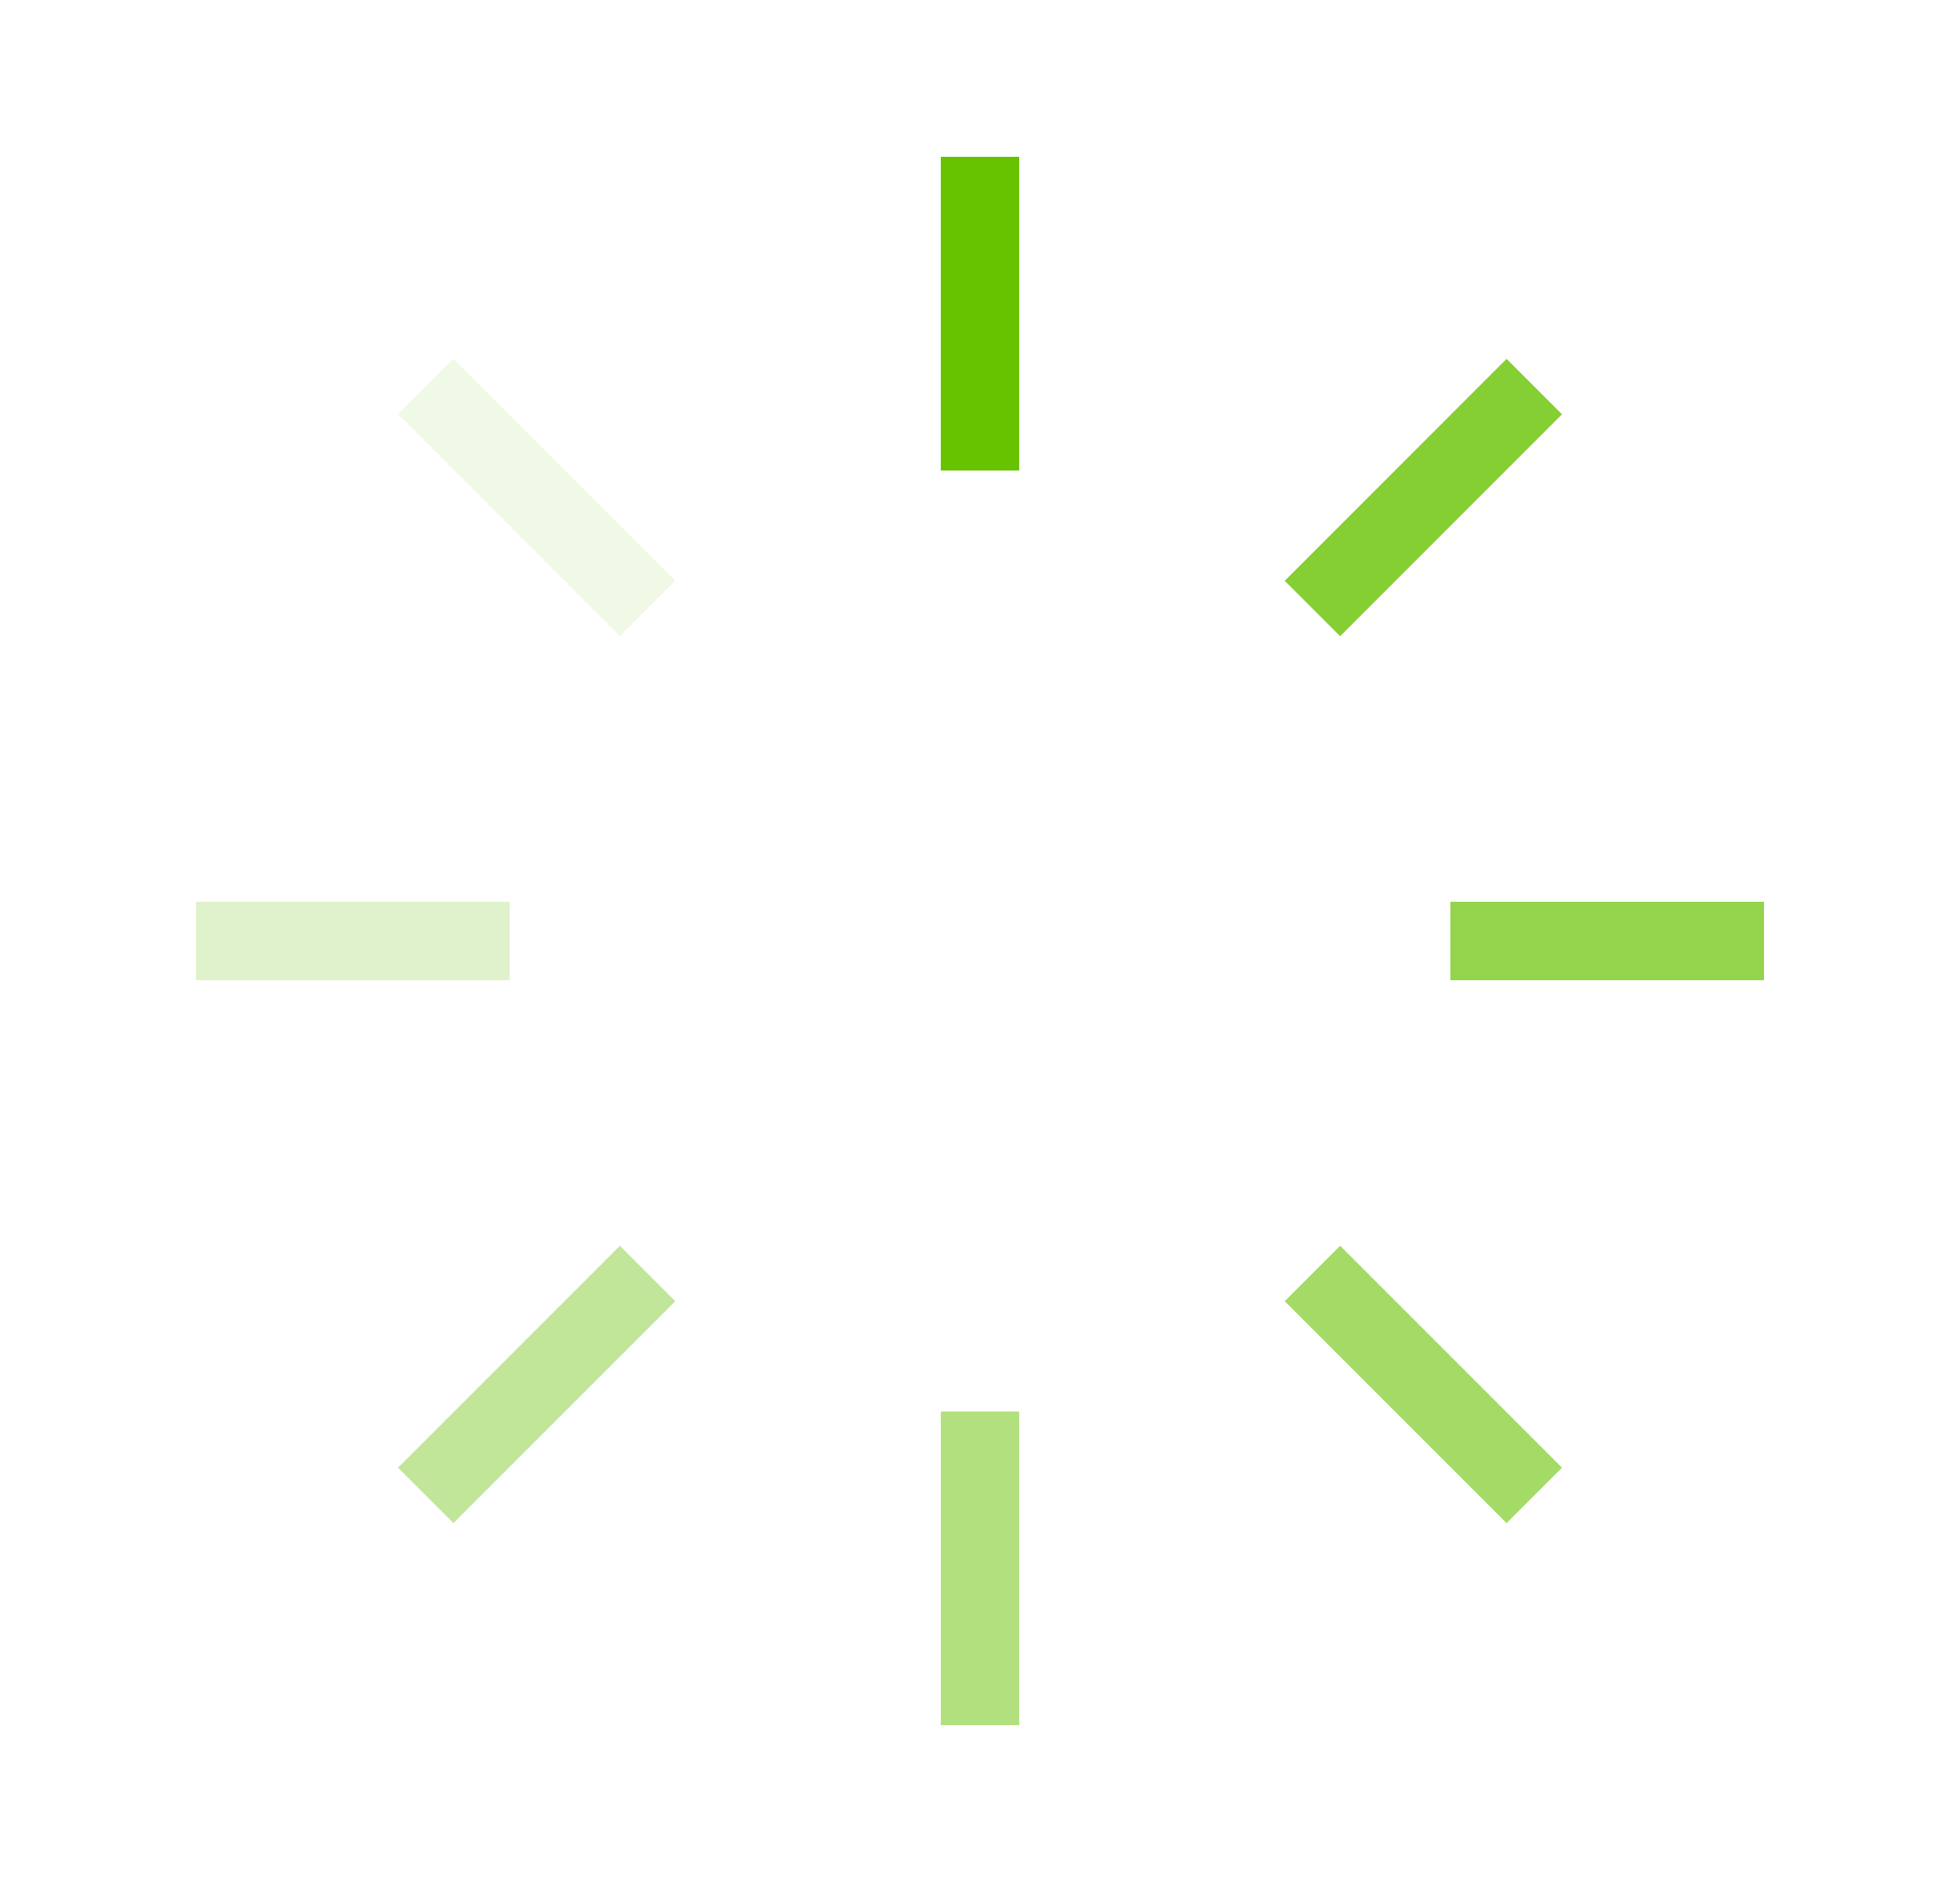 <svg width="25" height="24" viewBox="0 0 25 24" fill="none" xmlns="http://www.w3.org/2000/svg">
<path d="M12.5 2V6" stroke="#67c200" strokeWidth="1.5" strokeLinecap="round" strokeLinejoin="round"/>
<path opacity="0.5" d="M12.5 18V22" stroke="#67c200" strokeWidth="1.5" strokeLinecap="round" strokeLinejoin="round"/>
<path opacity="0.1" d="M5.43 4.93L8.26 7.76" stroke="#67c200" strokeWidth="1.5" strokeLinecap="round" strokeLinejoin="round"/>
<path opacity="0.6" d="M16.74 16.24L19.57 19.07" stroke="#67c200" strokeWidth="1.5" strokeLinecap="round" strokeLinejoin="round"/>
<path opacity="0.2" d="M2.5 12H6.5" stroke="#67c200" strokeWidth="1.5" strokeLinecap="round" strokeLinejoin="round"/>
<path opacity="0.7" d="M18.5 12H22.5" stroke="#67c200" strokeWidth="1.5" strokeLinecap="round" strokeLinejoin="round"/>
<path opacity="0.4" d="M5.43 19.07L8.26 16.24" stroke="#67c200" strokeWidth="1.5" strokeLinecap="round" strokeLinejoin="round"/>
<path opacity="0.8" d="M16.74 7.76L19.57 4.93" stroke="#67c200" strokeWidth="1.5" strokeLinecap="round" strokeLinejoin="round"/>
</svg>
